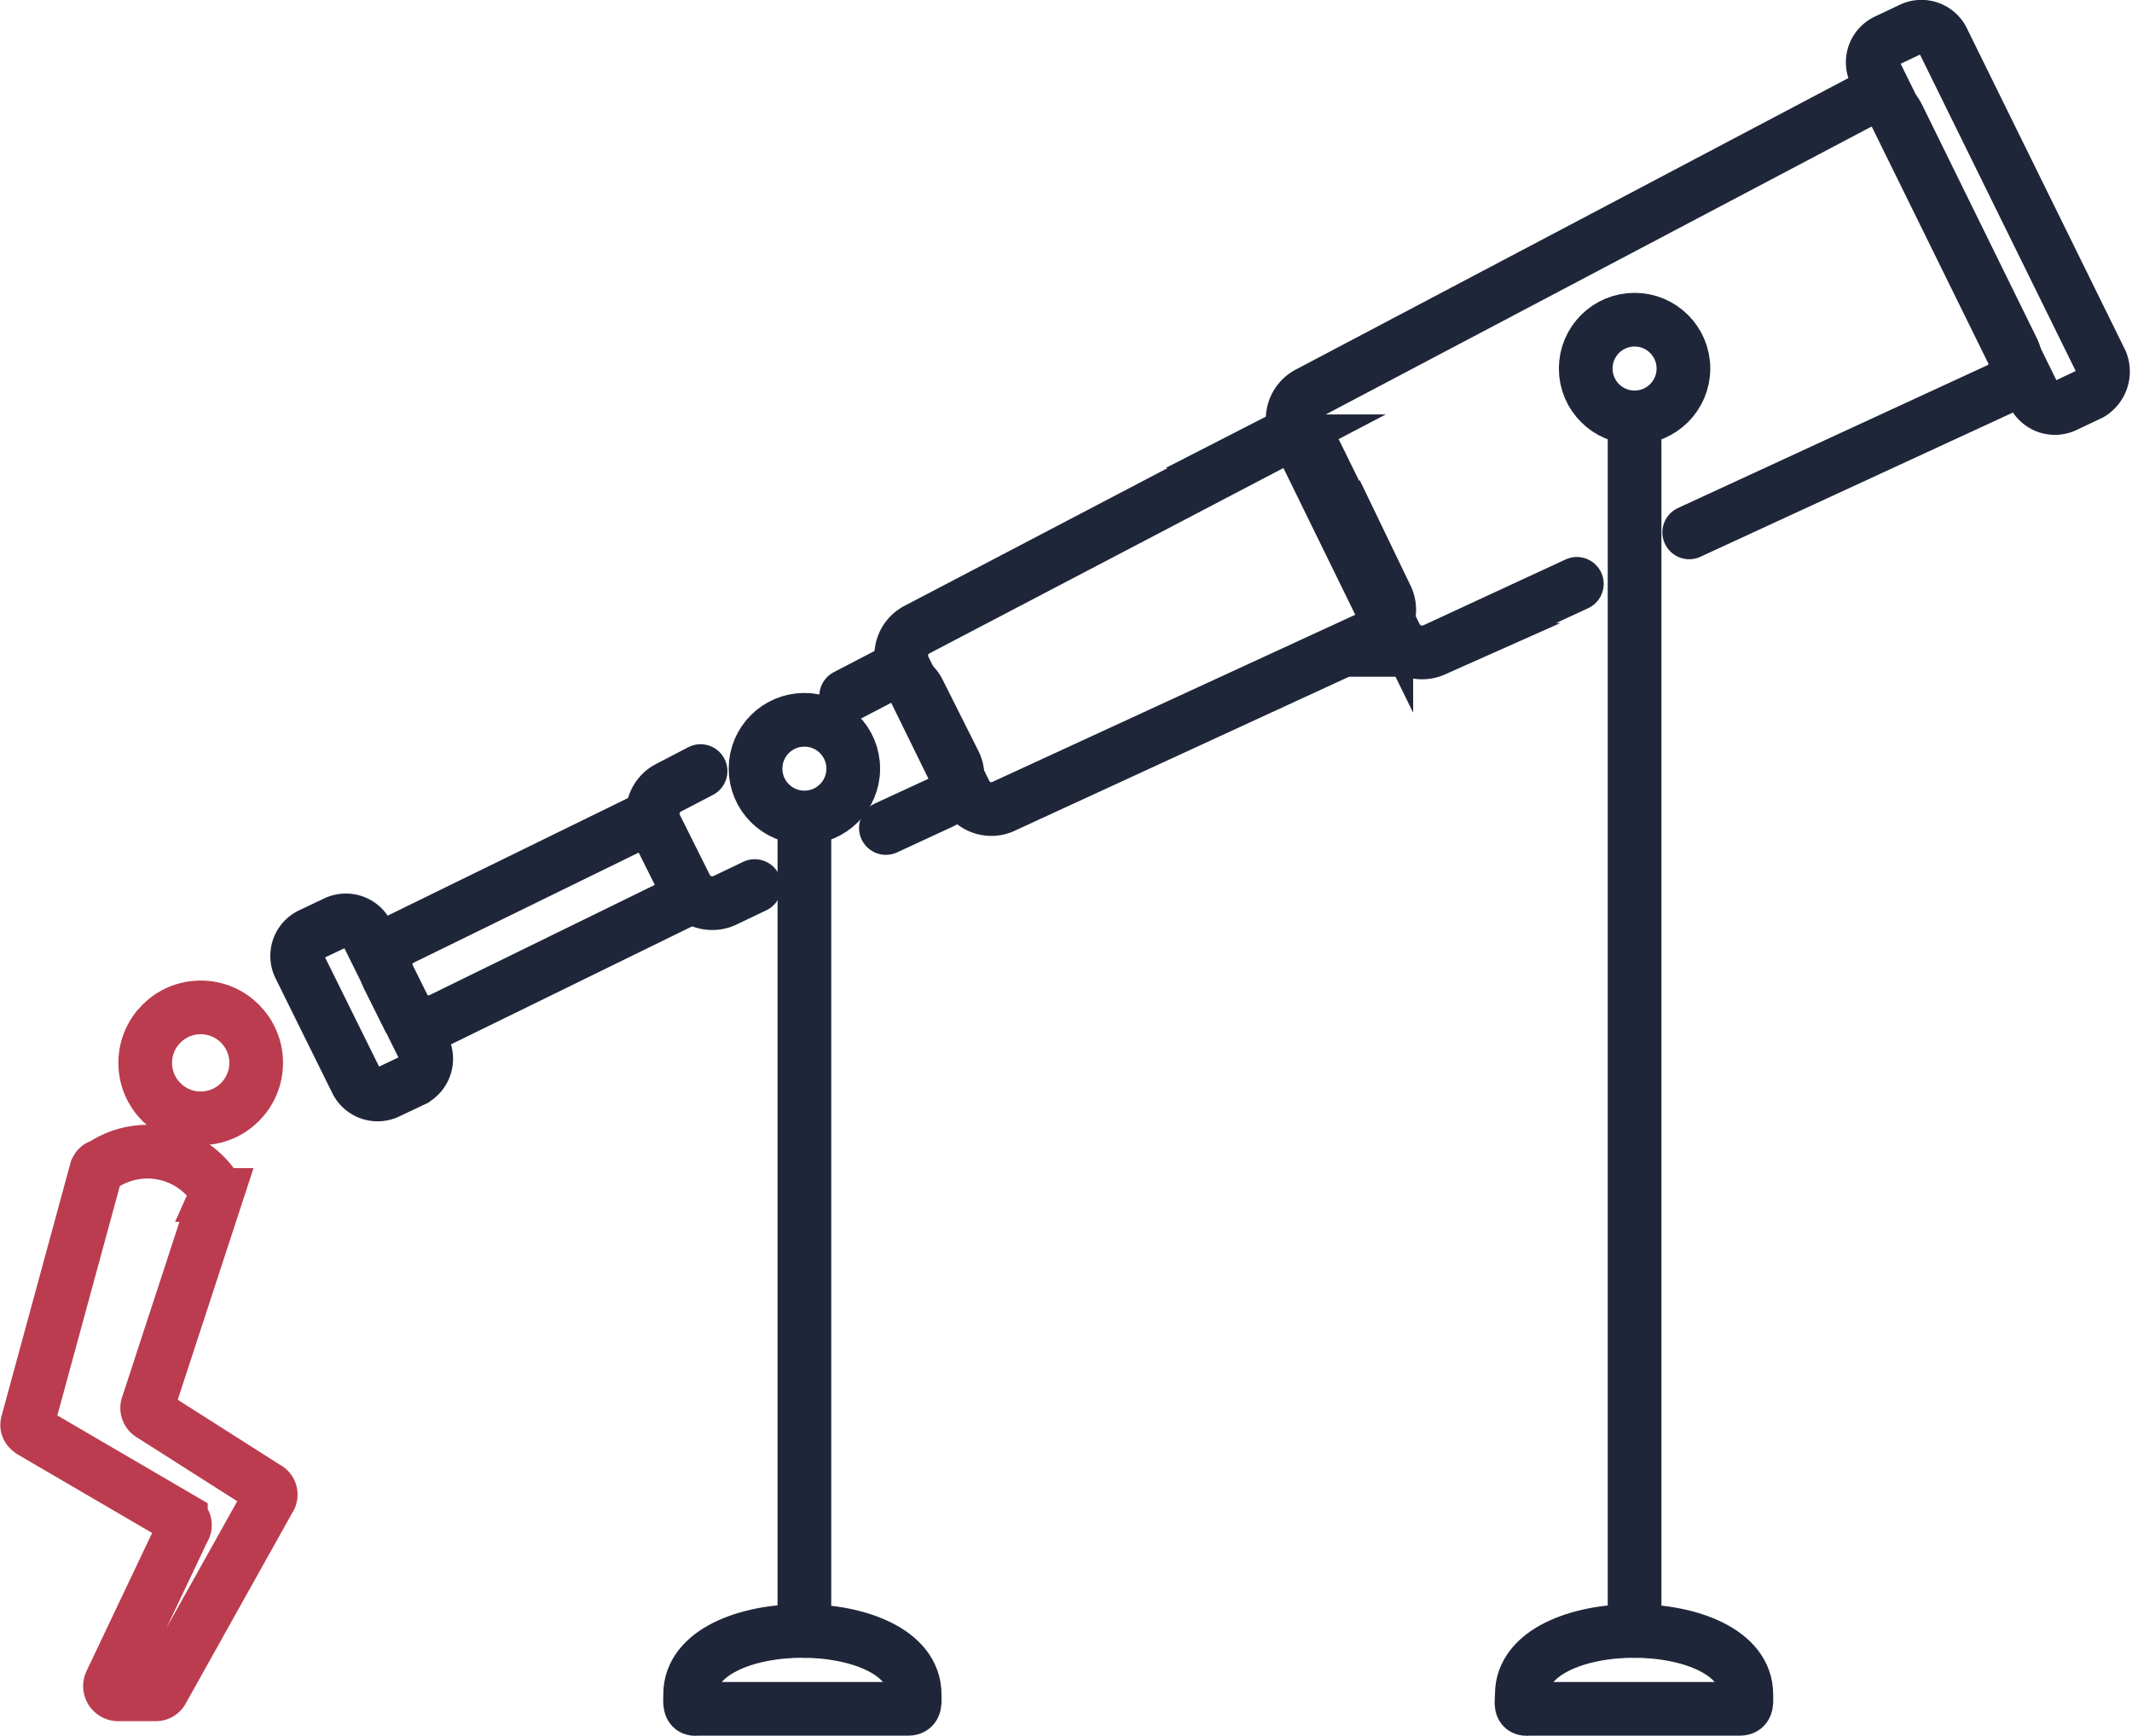 <svg xmlns="http://www.w3.org/2000/svg" width="59.563" height="48.508" viewBox="0 0 59.563 48.508"><defs><style>.a,.b{fill:none;stroke-linecap:round;stroke-miterlimit:10;stroke-width:1.5px;}.a{stroke:#bb3c4f;}.b{stroke:#1f2639;}</style></defs><g transform="translate(-3.903 -18.173)"><g transform="translate(7.96 46.322)"><circle class="a" cx="1.55" cy="1.55" r="1.55" transform="translate(0)"/></g><g transform="translate(12.213 18.926)"><path class="b" d="M109.123,37.969l-3.985,1.845a.829.829,0,0,1-1.07-.369l-2.8-5.719a.815.815,0,0,1,.332-1.07l15.386-8.117a.817.817,0,0,1,1.107.369l3.21,6.531a.821.821,0,0,1-.406,1.107l-8.634,3.985" transform="translate(-73.38 -22.408)"/><path class="b" d="M72.961,60.553l-1.7-3.468a.815.815,0,0,1,.332-1.07l10.073-5.276a.817.817,0,0,1,1.107.369l1.956,3.985a.821.821,0,0,1-.406,1.107l-10.331,4.76A.814.814,0,0,1,72.961,60.553Z" transform="translate(-54.309 -39.162)"/><path class="b" d="M55.031,79.41l-.849.406a.829.829,0,0,1-1.07-.369l-.849-1.7a.815.815,0,0,1,.332-1.07l.922-.48" transform="translate(-42.255 -55.404)"/><path class="b" d="M66.9,69.418l.922-.48a.817.817,0,0,1,1.107.369l1,1.992a.821.821,0,0,1-.406,1.107l-1.513.7" transform="translate(-51.57 -50.723)"/><path class="b" d="M39.245,79.7l-7.01,3.431a.807.807,0,0,0-.369,1.07l.406.812a.807.807,0,0,0,1.07.369l7.01-3.431" transform="translate(-29.329 -57.652)"/><path class="b" d="M28.659,91.3l-1.587-3.21a.662.662,0,0,0-.886-.3l-.7.332a.662.662,0,0,0-.3.886l1.587,3.21a.662.662,0,0,0,.886.3l.7-.332A.673.673,0,0,0,28.659,91.3Z" transform="translate(-25.126 -62.757)"/><path class="b" d="M151.5,28.288l-4.428-9a.662.662,0,0,0-.886-.3l-.7.332a.662.662,0,0,0-.3.886l4.428,9a.662.662,0,0,0,.886.3l.7-.332A.723.723,0,0,0,151.5,28.288Z" transform="translate(-101.108 -18.926)"/><g transform="translate(35.991 8.18)"><circle class="b" cx="1.365" cy="1.365" r="1.365"/><line class="b" y1="33.908" transform="translate(1.365 2.73)"/></g><g transform="translate(12.798 19.36)"><circle class="b" cx="1.365" cy="1.365" r="1.365" transform="translate(0 0)"/><line class="b" y1="22.692" transform="translate(1.365 2.767)"/></g></g><path class="a" d="M6.595,106.468l-1.919,7.047c-.037.111,0,.184.111.258l4.169,2.435a.2.2,0,0,1,.074.3L7,120.784a.231.231,0,0,0,.184.332h1.07a.2.2,0,0,0,.184-.111l2.989-5.35a.2.2,0,0,0-.074-.3l-3.247-2.066a.212.212,0,0,1-.074-.258l1.919-5.867a.162.162,0,0,0-.037-.184,2.257,2.257,0,0,0-3.173-.627C6.669,106.358,6.632,106.395,6.595,106.468Z" transform="translate(0 -55.6)"/><path class="b" d="M55.1,143.971c0-2.361,6.272-2.361,6.272,0,0,.221.037.406-.184.406h-5.9C55.059,144.414,55.1,144.192,55.1,143.971Z" transform="translate(-31.916 -78.455)"/><path class="b" d="M118.383,143.971c0-2.361,6.272-2.361,6.272,0,0,.221.037.406-.184.406h-5.9C118.31,144.414,118.383,144.192,118.383,143.971Z" transform="translate(-71.964 -78.455)"/></g></svg>